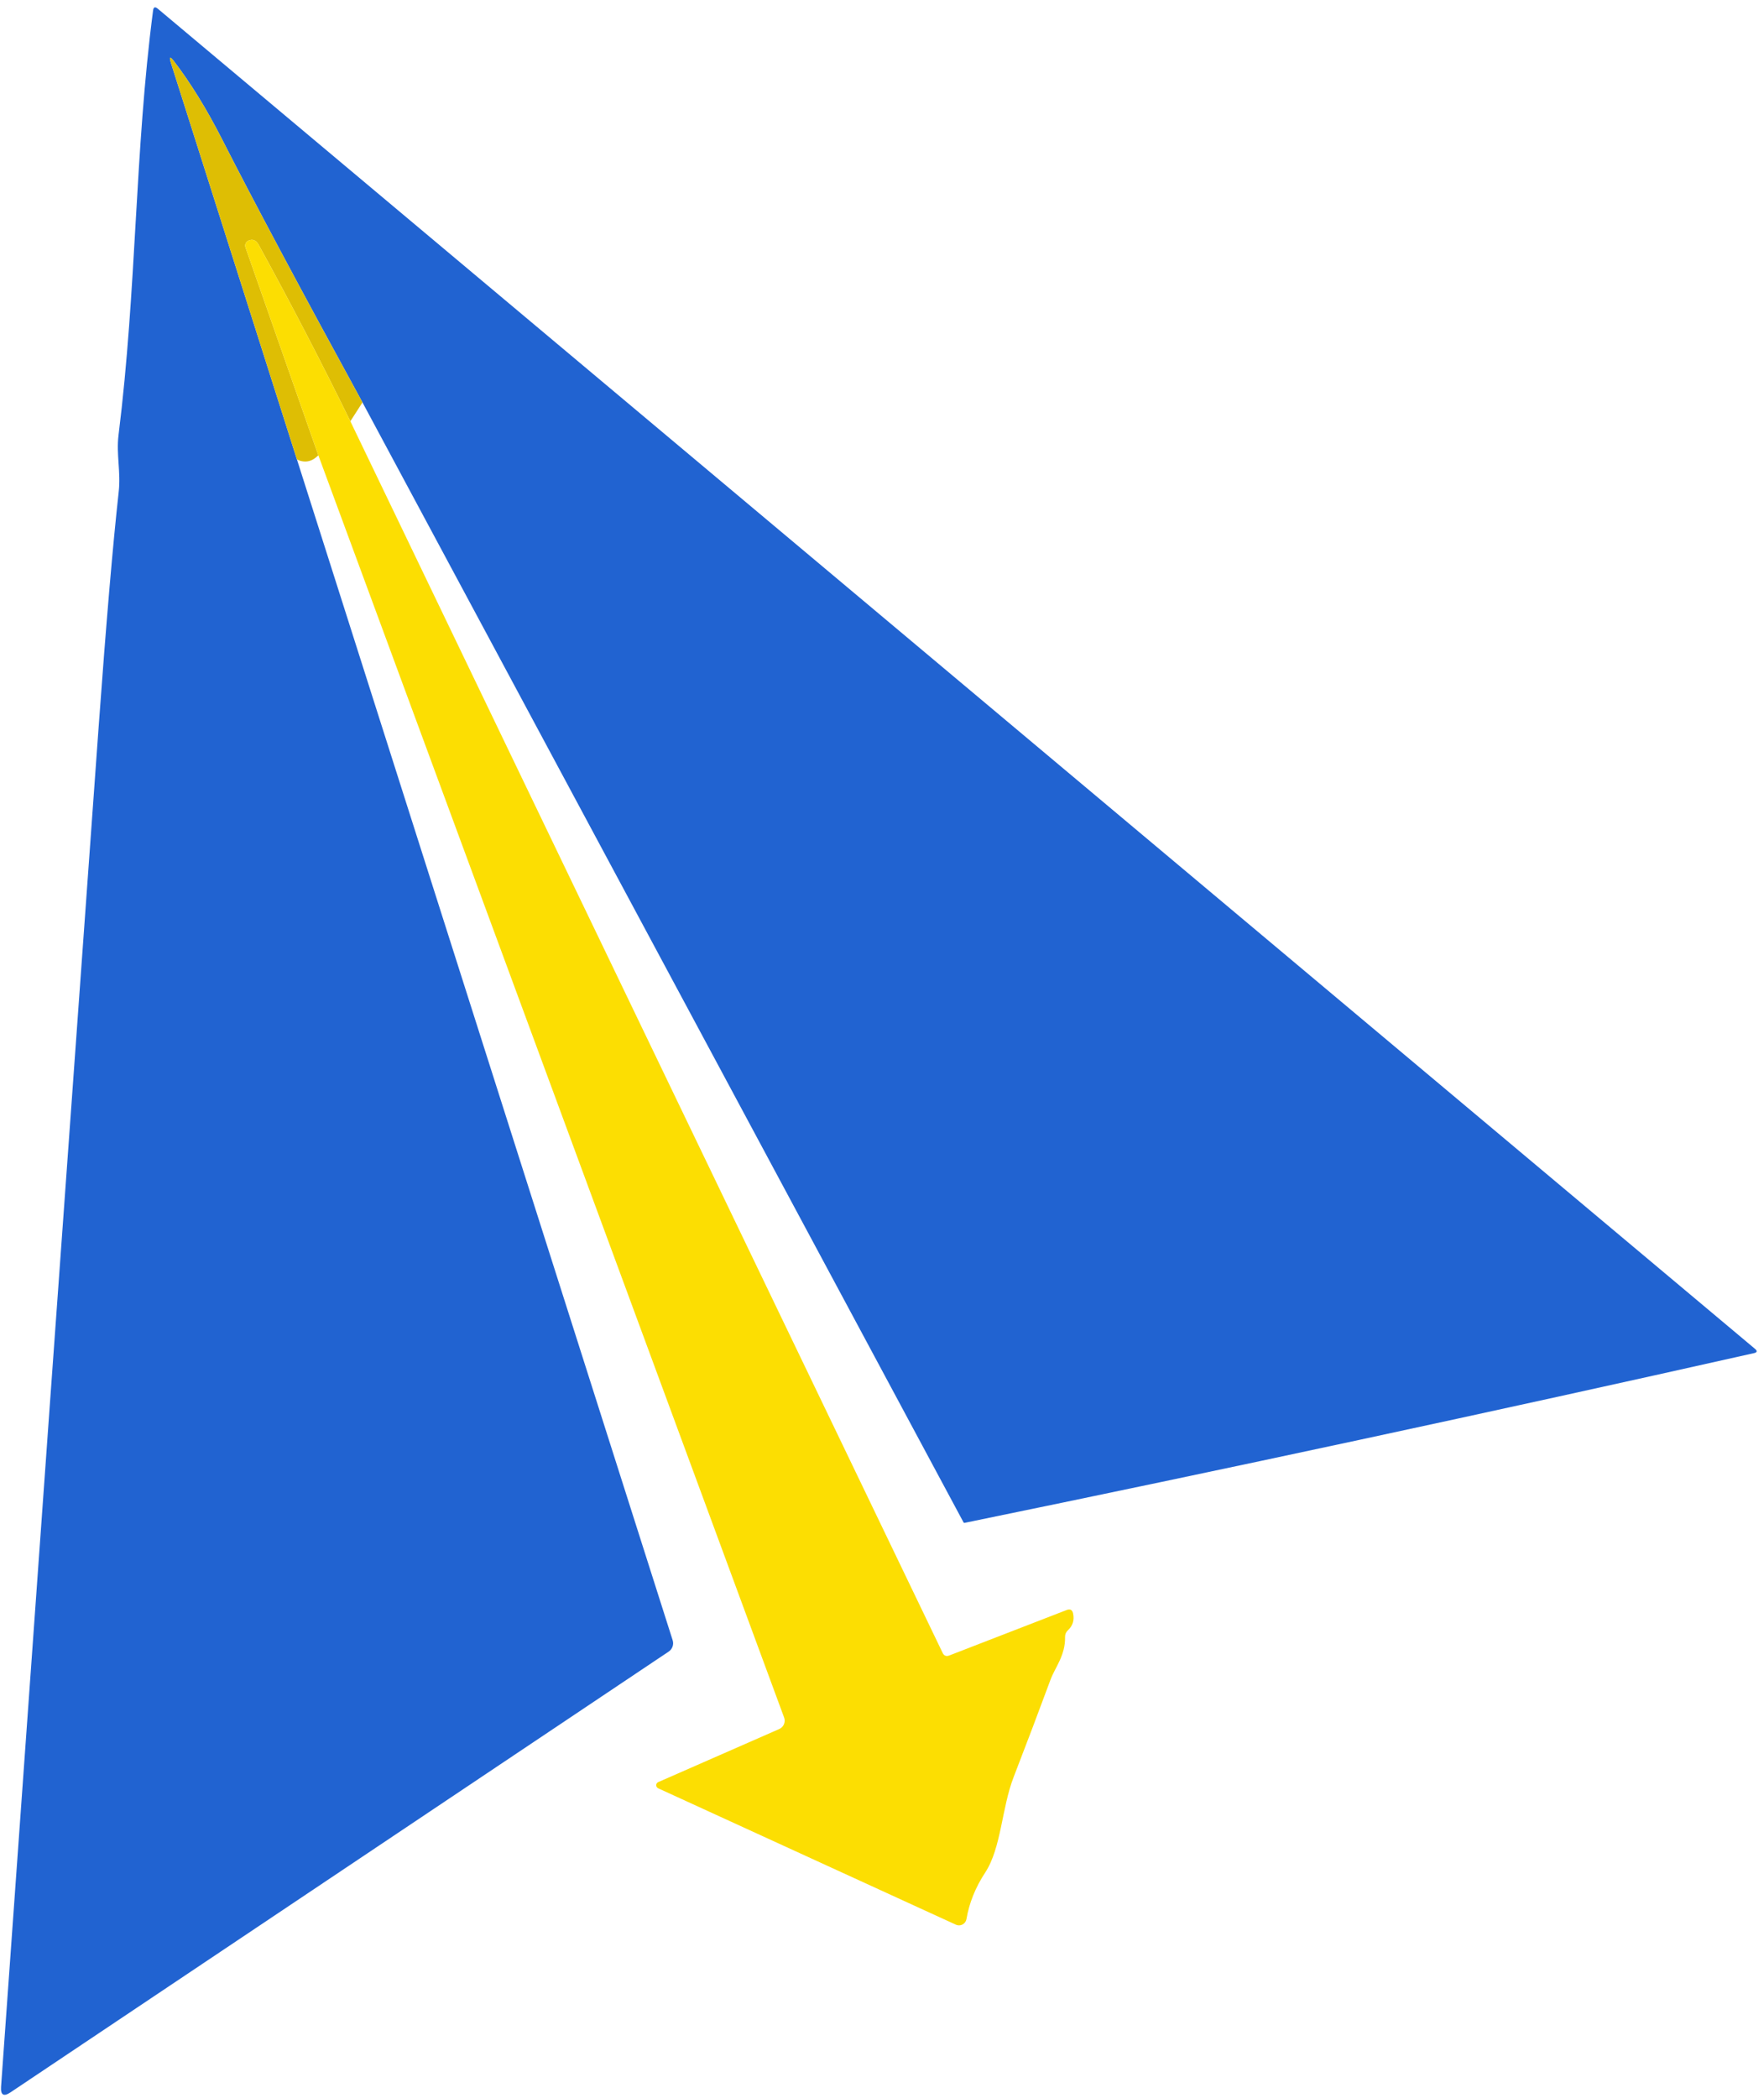 <svg width="217" height="258" viewBox="0 0 217 258" fill="none" xmlns="http://www.w3.org/2000/svg">
<path d="M44.59 49.481C36.957 35.534 31.207 24.764 27.34 17.171C25.44 13.437 23.463 10.227 21.41 7.541C20.91 6.887 20.783 6.954 21.03 7.741L36.53 56.501L82.75 201.691C82.828 201.942 82.824 202.212 82.737 202.46C82.651 202.708 82.487 202.922 82.27 203.071L1.3 257.271C0.453 257.838 0.063 257.614 0.13 256.601C4.123 200.594 8.123 144.871 12.13 89.431C13.057 76.631 13.88 66.987 14.6 60.501C14.88 58.051 14.29 55.881 14.58 53.511C16.84 35.341 16.56 18.661 18.83 1.291C18.883 0.864 19.077 0.791 19.41 1.071L215.9 165.861C216.2 166.121 216.157 166.294 215.77 166.381C183.403 173.648 151.033 180.604 118.66 187.251C118.633 187.257 118.606 187.254 118.582 187.243C118.559 187.232 118.54 187.214 118.53 187.191L44.59 49.481Z" fill="#2163D1"/>
<path d="M44.59 49.48L43.1 51.8C39.513 44.487 35.757 37.26 31.83 30.12C31.503 29.527 31.08 29.35 30.56 29.59C30.407 29.659 30.285 29.782 30.219 29.935C30.152 30.089 30.145 30.262 30.2 30.42L39.16 55.98C38.367 56.787 37.49 56.96 36.53 56.5L21.03 7.74C20.783 6.954 20.91 6.887 21.41 7.54C23.463 10.227 25.44 13.437 27.34 17.17C31.207 24.764 36.957 35.534 44.59 49.48Z" fill="#DEBE04"/>
<path d="M43.1 51.8L115.96 203.24C116.133 203.593 116.403 203.7 116.77 203.56L131.21 197.97C131.65 197.797 131.917 197.943 132.01 198.41C132.177 199.23 131.96 199.917 131.36 200.47C131.25 200.57 131.163 200.694 131.104 200.832C131.045 200.97 131.017 201.119 131.02 201.27C131.08 203.53 129.77 205.07 129.24 206.51C127.753 210.523 126.237 214.527 124.69 218.52C123.22 222.31 123.18 227.22 121.2 230.24C120 232.067 119.23 233.977 118.89 235.97C118.866 236.11 118.81 236.243 118.727 236.358C118.644 236.473 118.535 236.568 118.409 236.634C118.284 236.701 118.145 236.738 118.003 236.742C117.861 236.747 117.719 236.719 117.59 236.66L80.97 219.89C80.896 219.856 80.834 219.801 80.789 219.733C80.745 219.664 80.722 219.585 80.722 219.504C80.722 219.423 80.745 219.345 80.789 219.279C80.834 219.212 80.896 219.161 80.97 219.13L95.86 212.6C96.121 212.485 96.328 212.276 96.439 212.014C96.55 211.752 96.558 211.457 96.46 211.19L39.16 55.98L30.2 30.42C30.146 30.262 30.152 30.089 30.219 29.935C30.285 29.781 30.407 29.658 30.56 29.59C31.08 29.35 31.503 29.527 31.83 30.12C35.757 37.26 39.514 44.487 43.1 51.8Z" fill="#FCDE02"/>
</svg>
